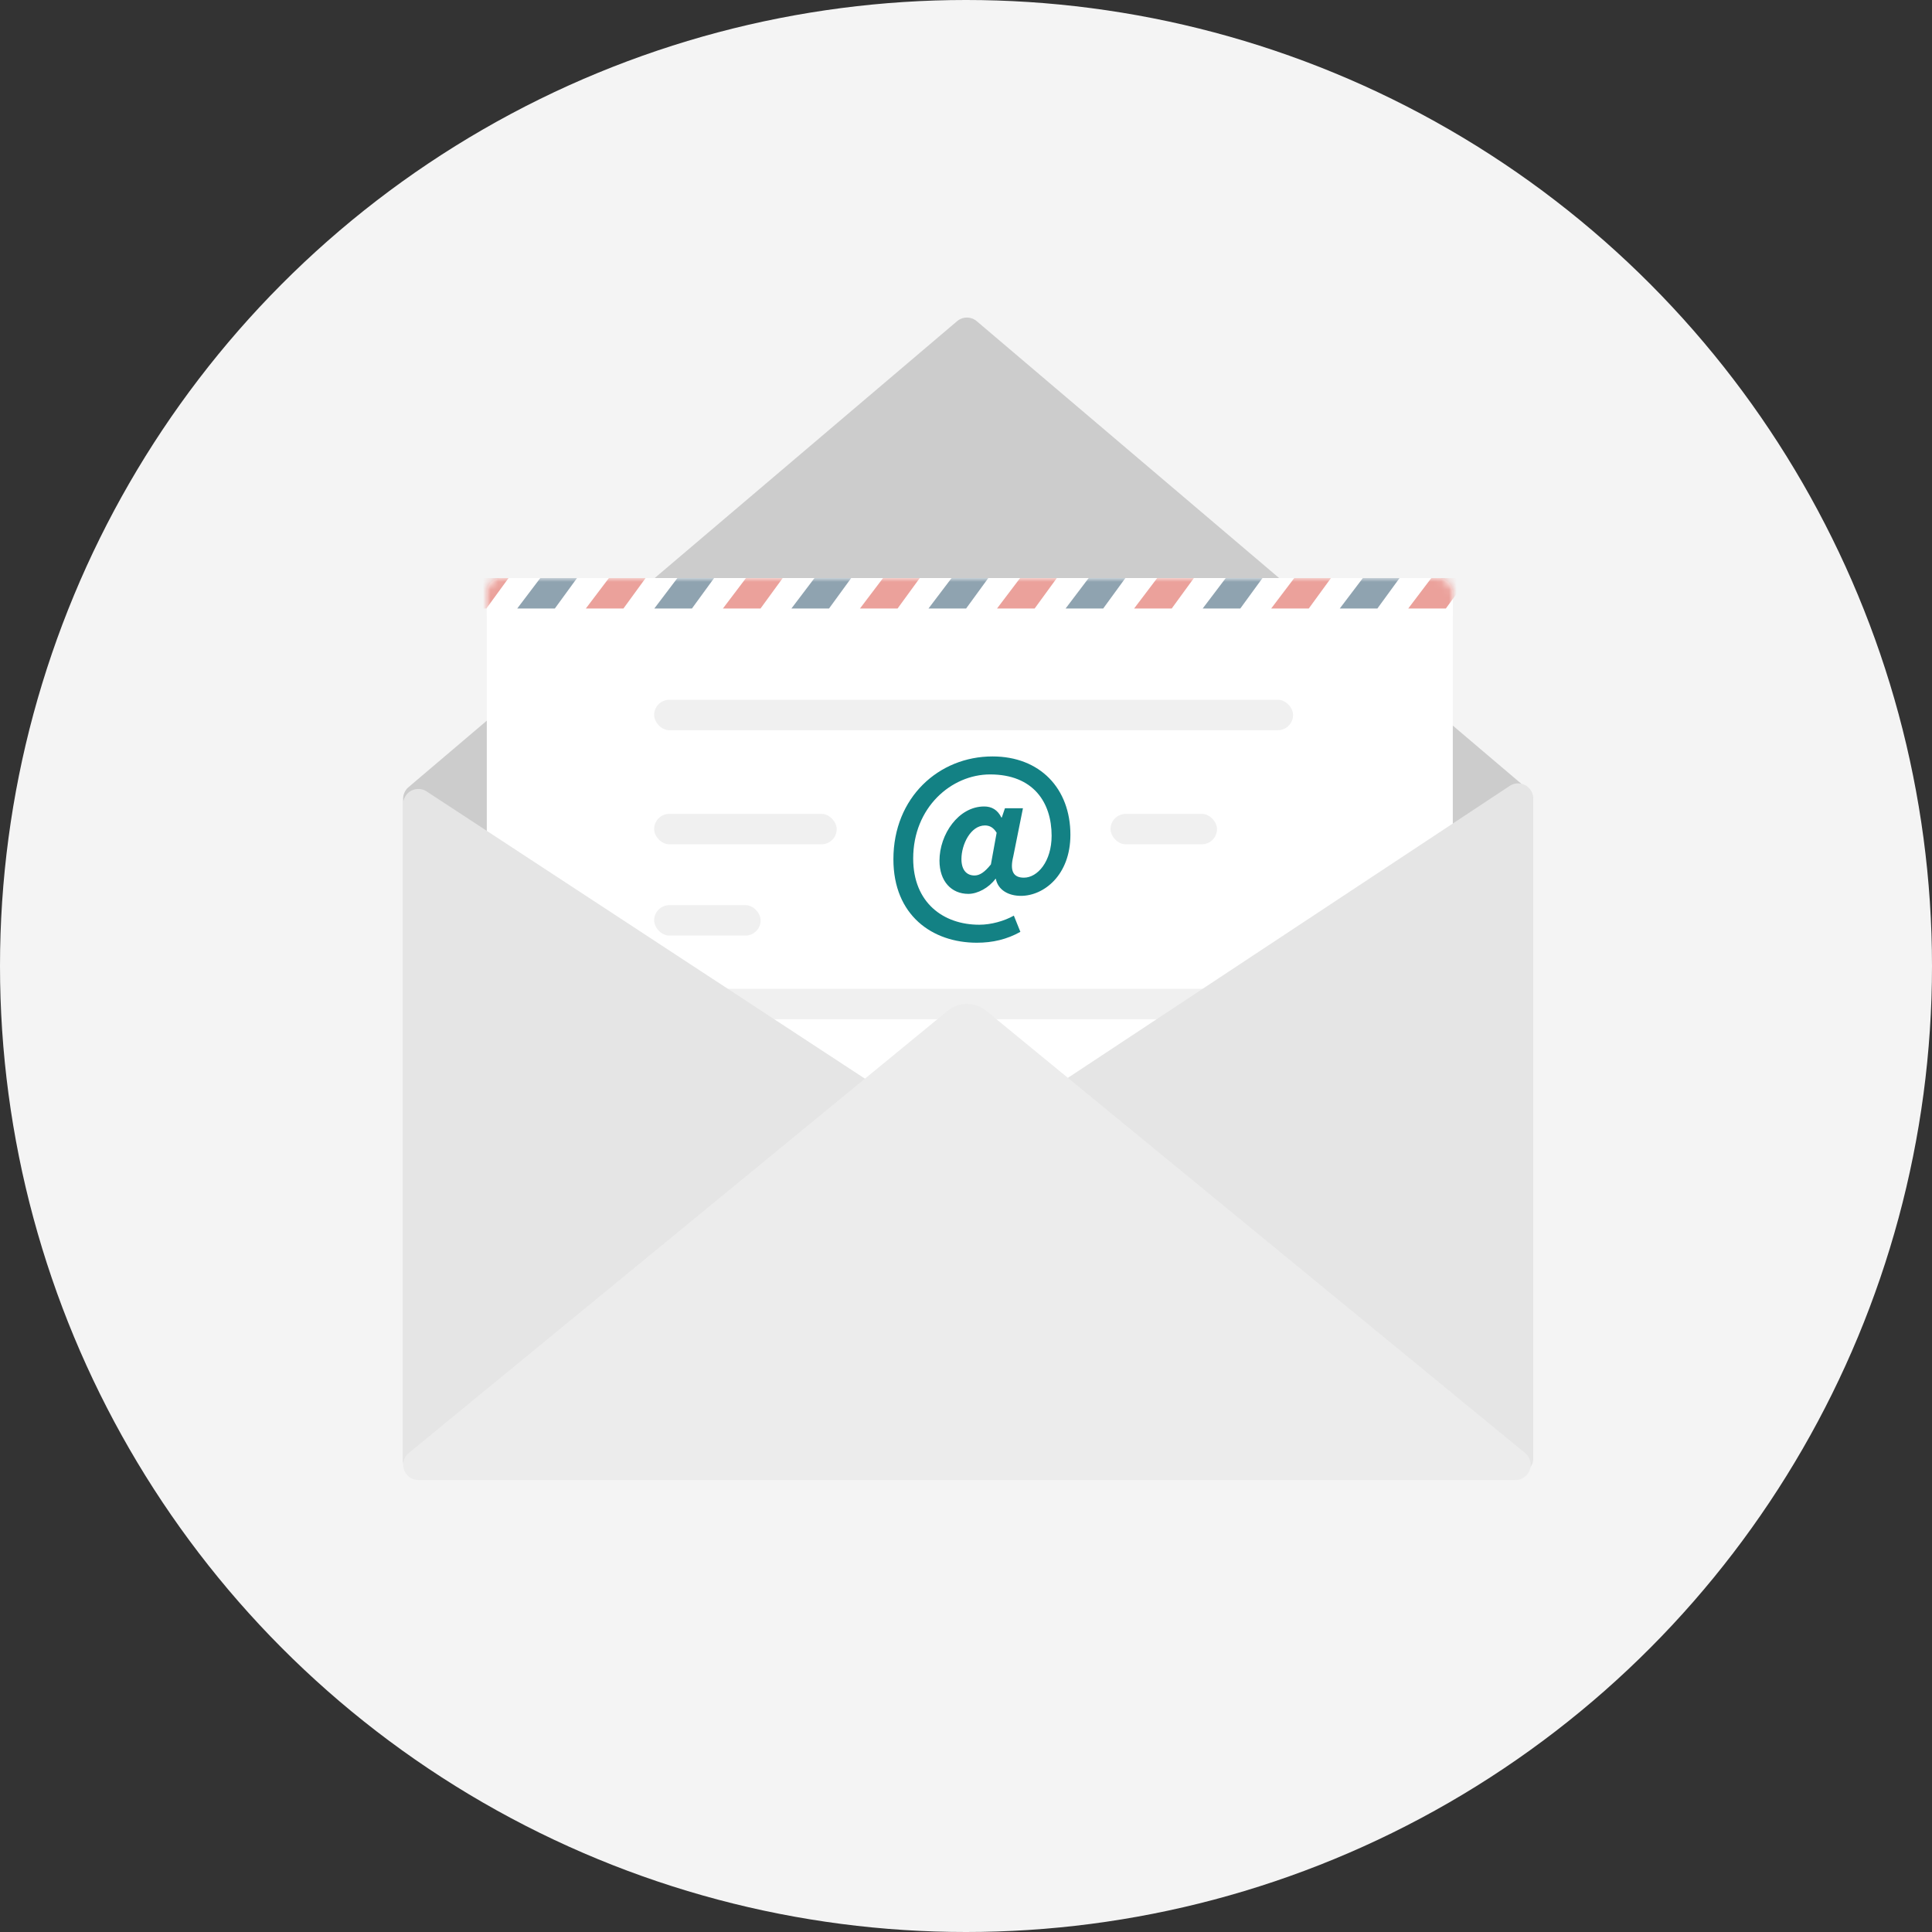 <svg width="254" height="254" xmlns="http://www.w3.org/2000/svg" xmlns:xlink="http://www.w3.org/1999/xlink"><rect width="100%" height="100%" fill="#333333" stroke="none"/><defs><path d="M2 0h123a2 2 0 0 1 2 2v3H0V2a2 2 0 0 1 2-2z" id="a"/></defs><g fill="none" fill-rule="evenodd"><circle fill="#F4F4F4" cx="127" cy="127" r="127"/><path d="M53.705 103.49l72.12-61.263a2 2 0 0 1 2.59 0l72.12 61.264a2 2 0 0 1 .706 1.524v87.075a2 2 0 0 1-2 2H55a2 2 0 0 1-2-2v-87.075a2 2 0 0 1 .705-1.524z" fill="#CCC"/><g transform="translate(64 76)"><rect fill="#FFF" width="127" height="118" rx="2"/><g transform="translate(20 16)" fill="#000" fill-opacity=".06"><rect x="2" width="84" height="4" rx="2"/><rect x="2" y="15" width="24" height="4" rx="2"/><rect x="62" y="15" width="14" height="4" rx="2"/><rect x="2" y="27" width="14" height="4" rx="2"/><rect y="38" width="84" height="4" rx="2"/></g><mask id="b" fill="#fff"><use xlink:href="#a"/></mask><use fill="#FFF" xlink:href="#a"/><path d="M7.031 0h4.829L8.945 4H4l3.031-4zm18.024 0h4.828l-2.915 4h-4.945l3.032-4zm18.023 0h4.828l-2.914 4h-4.945l3.031-4zm18.023 0h4.829l-2.915 4H58.07l3.031-4zm18.024 0h4.828l-2.915 4h-4.944l3.03-4zm18.023 0h4.829l-2.915 4h-4.945l3.031-4zm18.024 0H120l-2.915 4h-4.945l3.032-4z" fill="#8FA3B0" mask="url(#b)"/><path d="M16.05 0h4.828l-2.914 4H13.02l3.03-4zm18.021 0H38.9l-2.915 4h-4.943l3.03-4zm18.02 0h4.828l-2.914 4H49.06l3.03-4zm18.02 0h4.828l-2.914 4H67.08l3.03-4zm18.021 0h4.827l-2.914 4h-4.944l3.031-4zm18.02 0h4.828l-2.915 4h-4.943l3.03-4zm18.02 0H129l-2.914 4h-4.944l3.03-4zM-1.969 0h4.827L-.056 4H-5l3.03-4z" fill="#EBA19B" mask="url(#b)"/></g><path d="M121.656 150.362l-65.559 43.032A2 2 0 0 1 53 191.722v-85.996a2 2 0 0 1 3.096-1.673l65.559 42.964a2 2 0 0 1 .001 3.345zM132.896 149.997l65.58 43.404a2 2 0 0 0 3.104-1.668v-86.739a2 2 0 0 0-3.103-1.668l-65.58 43.335a2 2 0 0 0 0 3.336z" fill="#E5E5E5"/><path d="M129.658 132.893l70.847 58.136a2 2 0 0 1-1.27 3.546H55.006a2 2 0 0 1-1.269-3.546l70.847-58.136a4 4 0 0 1 5.075 0z" fill="#ECECEC"/><path d="M128.428 123.94c-5.876 0-10.972-3.614-10.972-10.972 0-8.138 5.98-13.52 13.026-13.52 6.266 0 10.244 4.238 10.244 10.296 0 5.33-3.51 8.034-6.5 8.034-1.664 0-3.016-.78-3.302-2.236h-.052c-.858 1.17-2.34 1.976-3.562 1.976-2.236 0-3.796-1.664-3.796-4.368 0-3.458 2.496-7.124 5.876-7.124.988 0 1.768.442 2.262 1.456h.052l.416-1.222h2.366l-1.274 6.344c-.468 1.898 0 2.782 1.404 2.782 1.794 0 3.64-2.132 3.64-5.512 0-4.394-2.418-8.06-8.086-8.06-5.096 0-10.114 4.342-10.114 11.05 0 5.798 3.952 8.71 8.684 8.71 1.586 0 3.302-.494 4.55-1.196l.858 2.132c-1.768.988-3.64 1.43-5.72 1.43zm-.312-8.84c.676 0 1.326-.416 2.158-1.456l.754-4.16c-.39-.65-.884-.962-1.534-.962-1.898 0-3.094 2.522-3.094 4.42 0 1.456.702 2.158 1.716 2.158z" fill="#138184"/></g></svg>